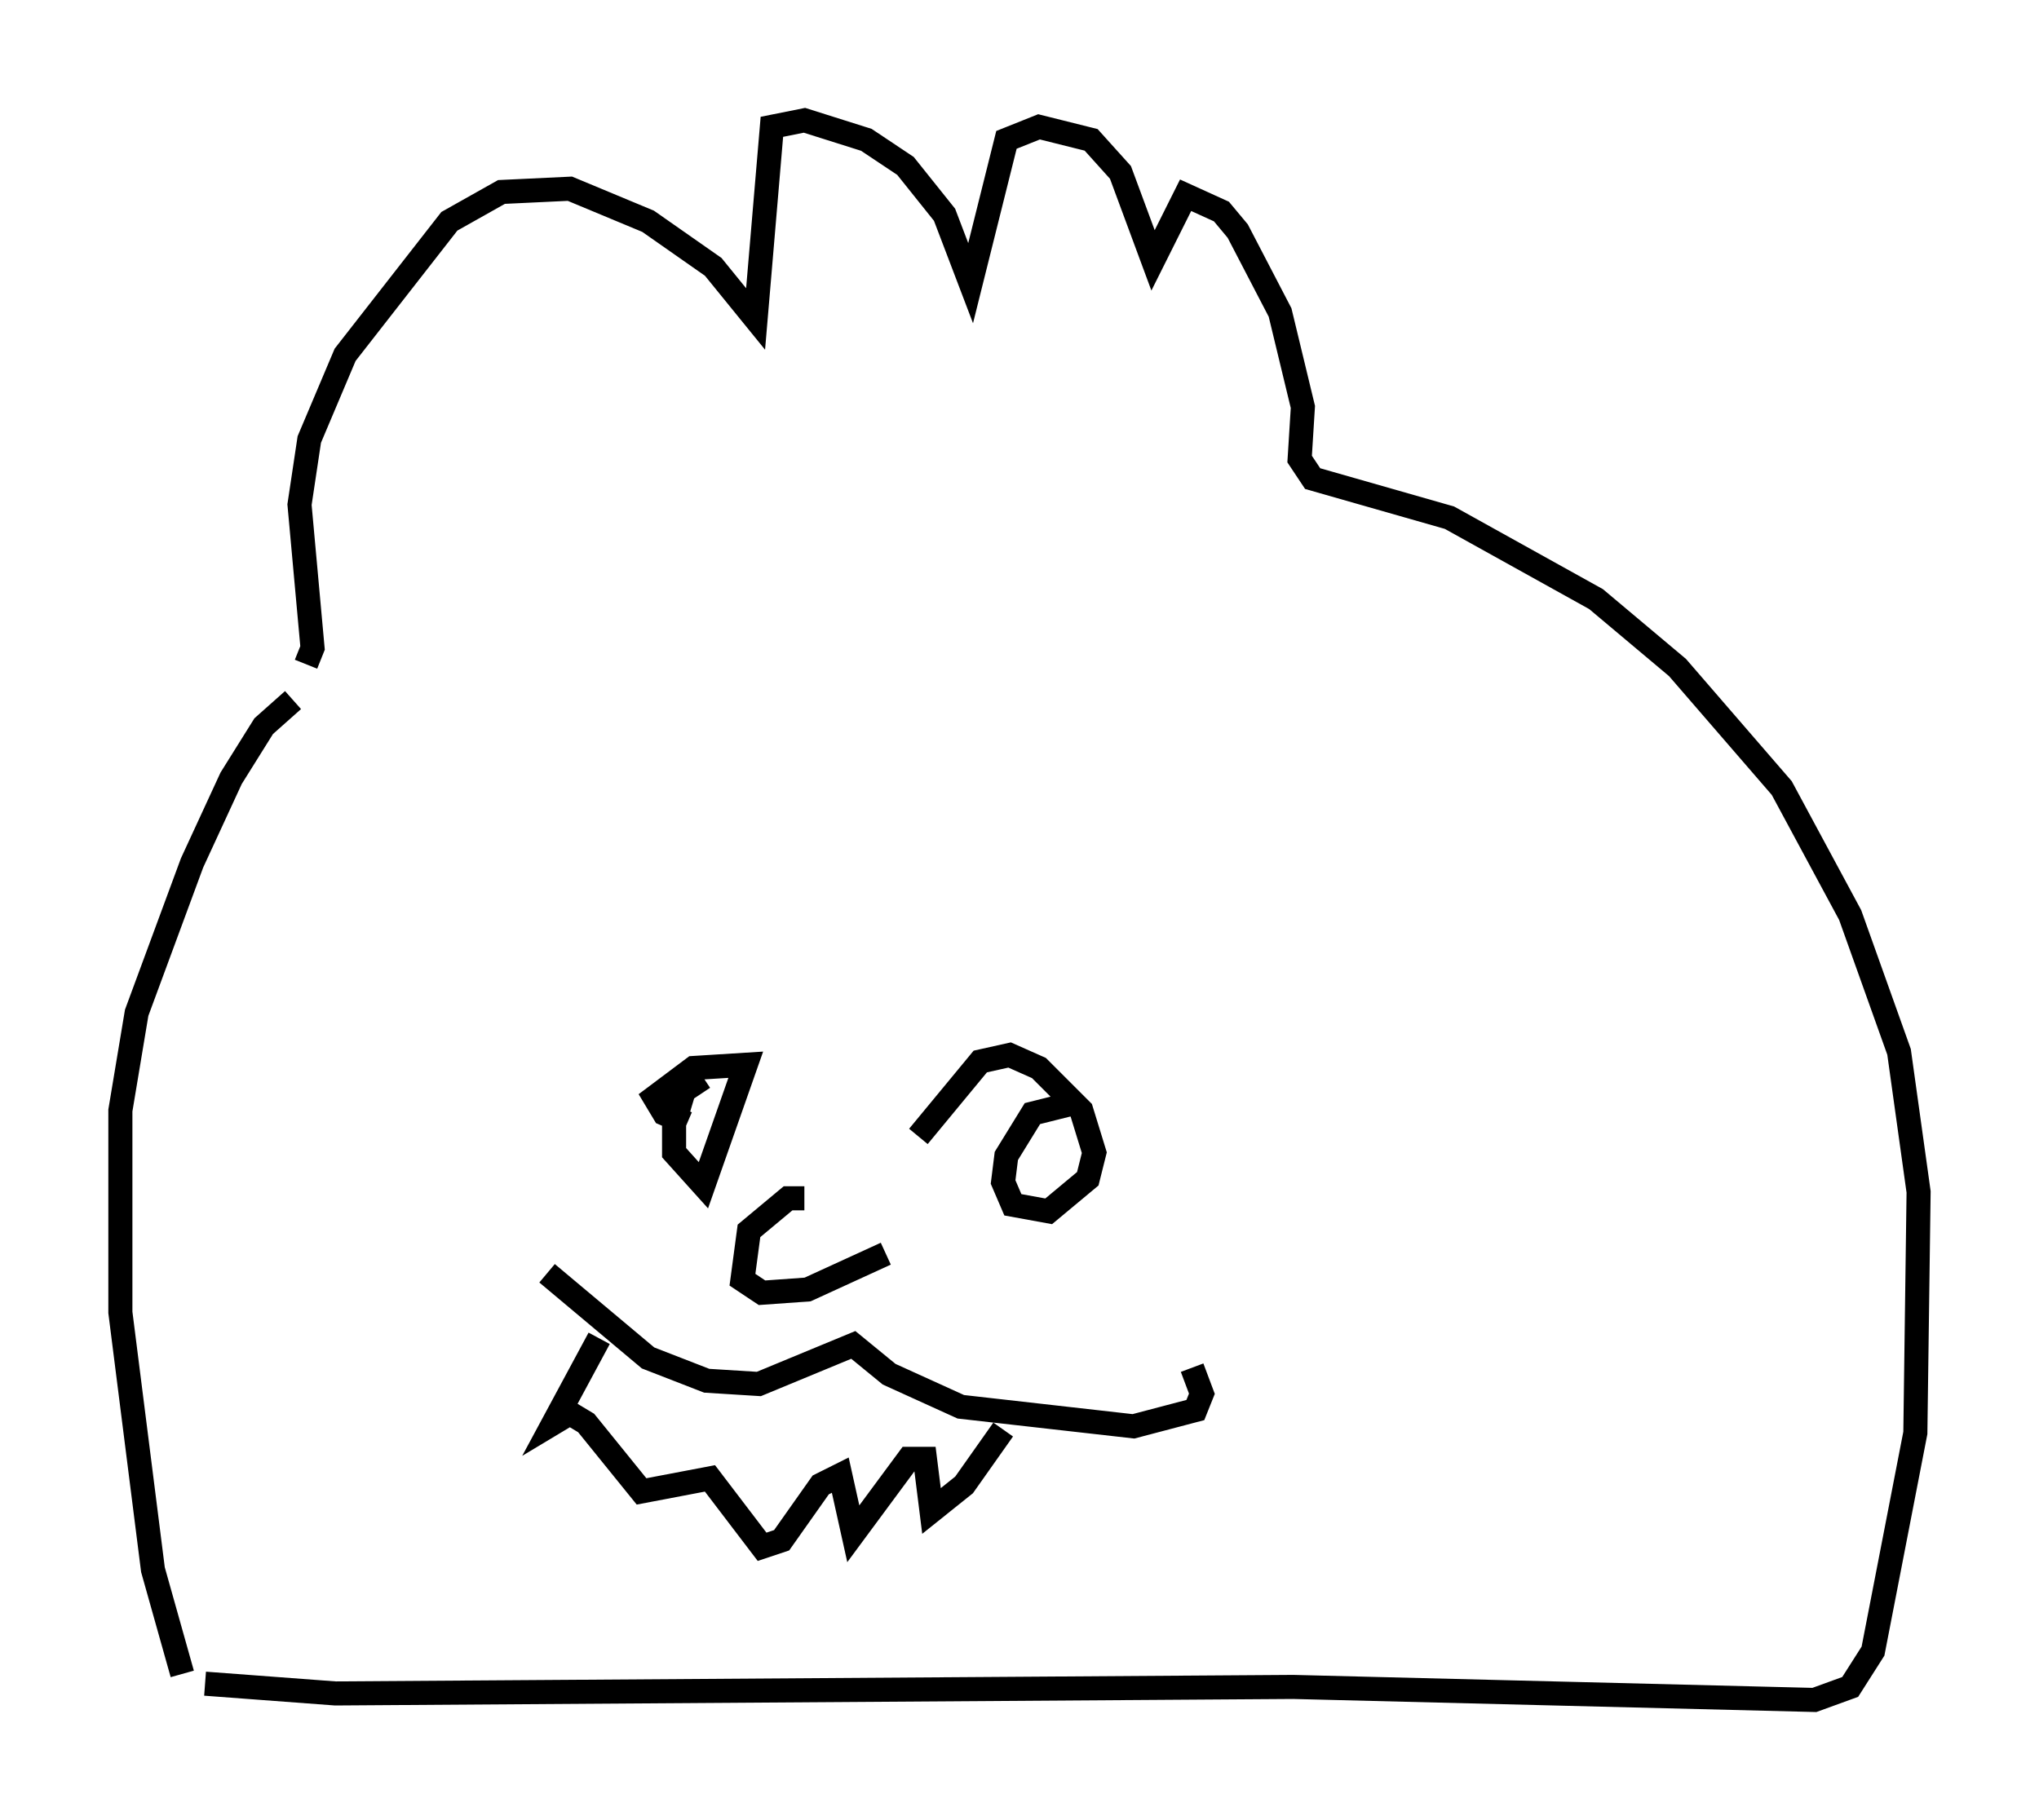 <?xml version="1.0" encoding="utf-8" ?>
<svg baseProfile="full" height="75.629" version="1.1" width="84.695" xmlns="http://www.w3.org/2000/svg" xmlns:ev="http://www.w3.org/2001/xml-events" xmlns:xlink="http://www.w3.org/1999/xlink"><defs /><rect fill="white" height="75.629" width="84.695" x="0" y="0" /><path d="M9.871, 60.886 m-0.135, 1.894 m-2.165, 6.766 l-1.218, -4.33 -1.353, -10.69 l0.0, -8.39 0.677, -4.059 l2.3, -6.225 1.624, -3.518 l1.353, -2.165 1.218, -1.083 m-3.654, 40.866 l5.413, 0.406 39.783, -0.271 l21.651, 0.541 1.488, -0.541 l0.947, -1.488 1.759, -9.066 l0.135, -10.013 -0.812, -5.819 l-2.03, -5.683 -2.842, -5.277 l-4.33, -5.007 -3.383, -2.842 l-6.089, -3.383 -5.683, -1.624 l-0.541, -0.812 0.135, -2.165 l-0.947, -3.924 -1.759, -3.383 l-0.677, -0.812 -1.488, -0.677 l-1.353, 2.706 -1.353, -3.654 l-1.218, -1.353 -2.165, -0.541 l-1.353, 0.541 -1.488, 5.954 l-1.083, -2.842 -1.624, -2.03 l-1.624, -1.083 -2.571, -0.812 l-1.353, 0.271 -0.677, 7.984 l-1.759, -2.165 -2.706, -1.894 l-3.248, -1.353 -2.842, 0.135 l-2.165, 1.218 -4.33, 5.548 l-1.488, 3.518 -0.406, 2.706 l0.541, 5.954 -0.271, 0.677 m10.013, 25.304 l4.195, 3.518 2.436, 0.947 l2.165, 0.135 3.924, -1.624 l1.488, 1.218 2.977, 1.353 l7.172, 0.812 2.571, -0.677 l0.271, -0.677 -0.406, -1.083 m-7.848, 2.571 l-1.624, 2.3 -1.353, 1.083 l-0.271, -2.165 -0.677, 0.0 l-2.3, 3.112 -0.541, -2.436 l-0.812, 0.406 -1.624, 2.3 l-0.812, 0.271 -2.165, -2.842 l-2.842, 0.541 -2.3, -2.842 l-0.677, -0.406 -0.677, 0.406 l1.894, -3.518 m4.33, -10.825 l-0.812, 0.541 -0.406, 1.353 l0.0, 1.218 1.218, 1.353 l1.759, -5.007 -2.165, 0.135 l-1.624, 1.218 0.406, 0.677 l0.947, 0.406 m15.967, -0.812 l-1.624, 0.406 -1.083, 1.759 l-0.135, 1.083 0.406, 0.947 l1.488, 0.271 1.624, -1.353 l0.271, -1.083 -0.541, -1.759 l-1.759, -1.759 -1.218, -0.541 l-1.218, 0.271 -2.571, 3.112 m-4.736, 2.571 l-0.677, 0.0 -1.624, 1.353 l-0.271, 2.03 0.812, 0.541 l1.894, -0.135 3.248, -1.488 " fill="none" stroke="black" stroke-width="1" /></svg>